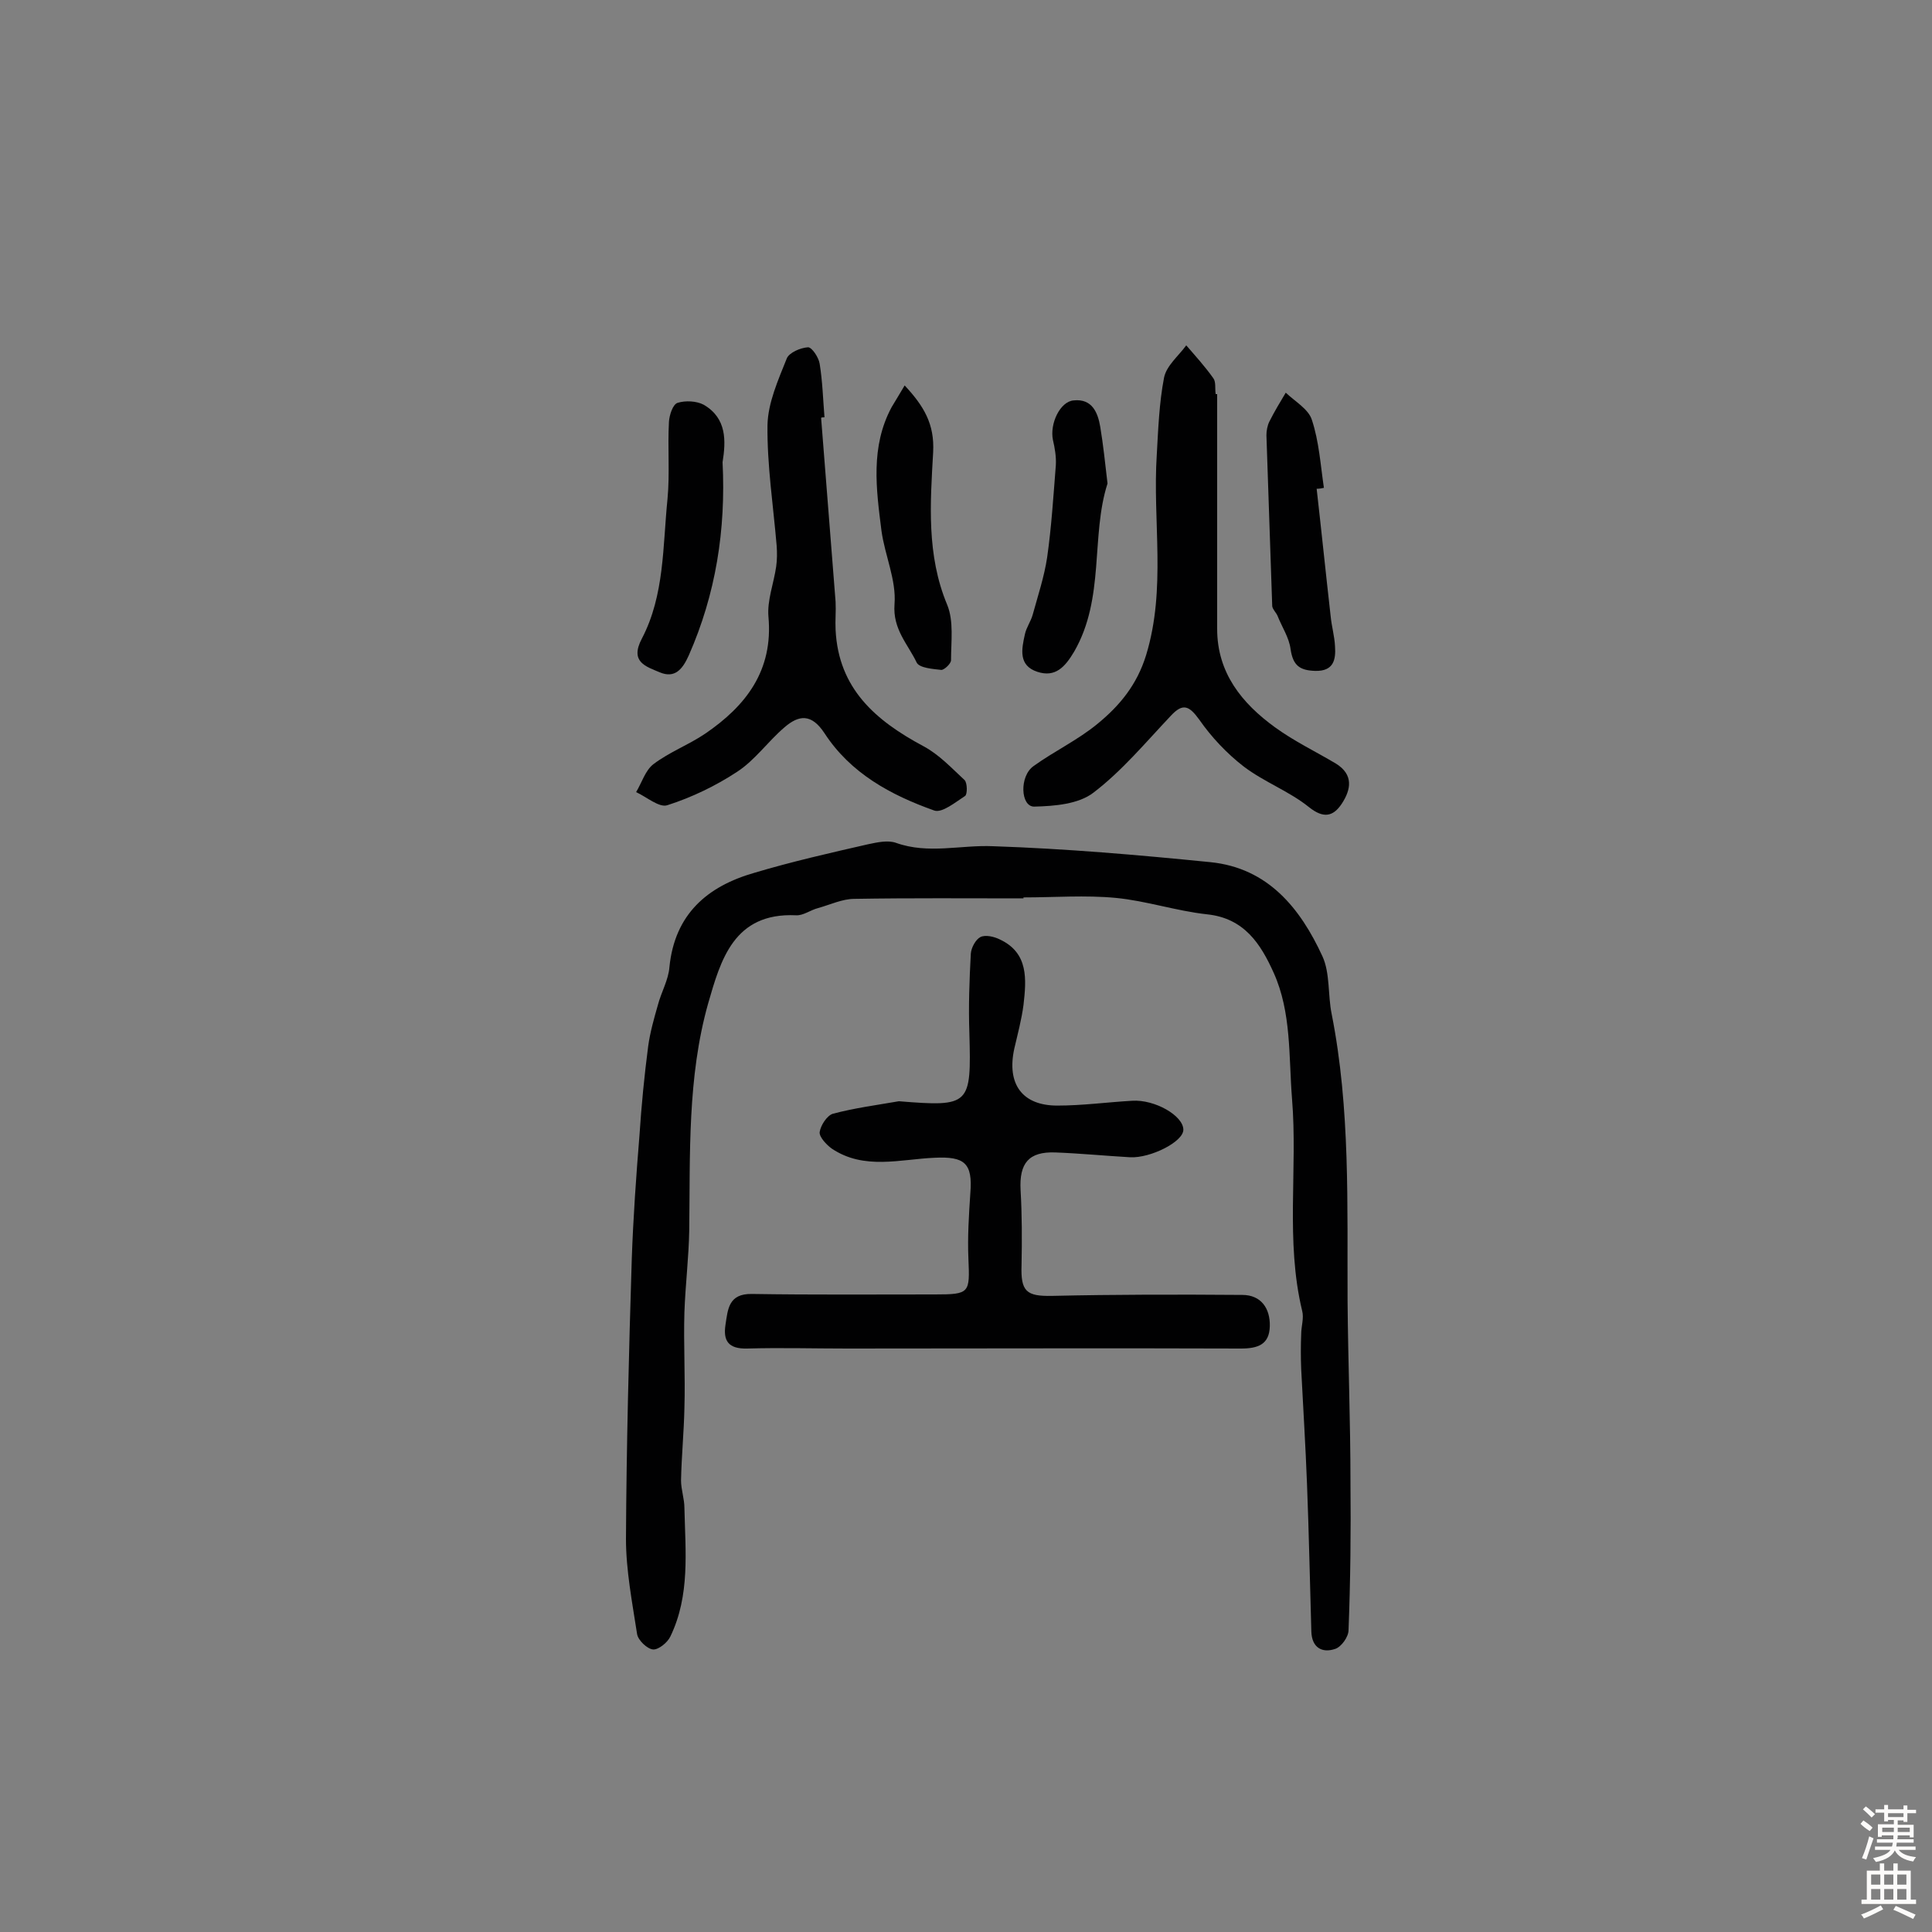 <svg enable-background="new 0 0 400 400" viewBox="0 0 400 400" xmlns="http://www.w3.org/2000/svg"><rect x="0" y="0" width="400" height="400" fill="#808080" stroke="none"/><g fill="#010102"><path d="m211.9 186c-11.7 0-23.4-.1-35 .1-2.5 0-5 1.2-7.5 1.9-1.6.4-3.1 1.6-4.6 1.5-12.9-.6-15.6 9.3-18.2 18.3-4.3 15.3-3.7 31.2-3.9 46.9-.1 5.7-.8 11.3-1 17-.2 6.6.2 13.2 0 19.8-.1 5-.6 10-.7 15 0 1.9.7 3.8.7 5.7.2 9 1.2 18.1-2.9 26.6-.6 1.3-2.5 2.8-3.6 2.7-1.2-.1-3.1-1.9-3.3-3.2-1-6.5-2.3-13.2-2.3-19.7.1-19.3.6-38.6 1.2-57.9.3-8.6.9-17.1 1.6-25.7.4-6.1 1-12.3 1.8-18.4.4-2.9 1.2-5.7 2-8.5.7-2.7 2.2-5.2 2.4-7.9 1.1-10.9 7.8-16.7 17.6-19.5 7.7-2.3 15.6-4.1 23.5-5.9 1.9-.4 4.1-.9 5.8-.3 6.7 2.4 13.4.4 20.1.7 15 .5 30 1.8 45 3.3 11.9 1.2 18.6 9.5 23.2 19.5 1.6 3.5 1.1 8 1.9 11.9 3.9 19.7 3.2 39.6 3.3 59.5.1 12.5.6 24.9.6 37.4.1 10.2 0 20.4-.4 30.7 0 1.4-1.5 3.5-2.8 3.9-2.7.9-4.8-.3-4.9-3.6-.3-10.2-.5-20.4-.9-30.6-.3-7.9-.8-15.8-1.2-23.7-.1-2.4-.1-4.9 0-7.3 0-1.6.6-3.3.2-4.8-3.5-14.5-.9-29.3-2.1-43.9-.7-8.8-.1-17.9-3.8-26.1-2.7-6-6.1-11.3-13.8-12.1-6.4-.7-12.6-2.8-18.9-3.4s-12.7-.1-19-.1c-.1-.1-.1.1-.1.2z"/><path d="m186.1 228c14.8 1.2 15 .8 14.6-14.1-.2-5.5 0-11 .3-16.5.1-1.2 1-2.9 2-3.4s2.8-.1 4 .5c6 2.8 5.5 8.3 4.9 13.6-.4 3-1.2 6-1.9 9-1.6 7.3 1.6 11.8 8.9 11.8 5.2 0 10.3-.7 15.5-1 4.7-.3 10.6 3.1 10.6 6 0 2.5-6.8 5.9-11 5.7-5.2-.3-10.3-.8-15.5-1-5.5-.2-7.5 2.2-7.2 7.8.3 5.1.3 10.3.2 15.5-.2 5.5 1 6.5 6.3 6.4 13.1-.3 26.3-.3 39.4-.2 3.9 0 5.8 2.8 5.7 6.5-.1 3.8-2.5 4.6-6 4.6-27.2-.1-54.3 0-81.5 0-6.9 0-13.8-.2-20.7 0-3.9.1-5-1.6-4.5-4.9.5-3.2.6-6.5 5.5-6.4 12.6.2 25.3.1 37.9.1 7.2 0 7.2-.3 6.9-7.4-.2-4.5.1-9.1.4-13.6.5-6.2-1.2-7.6-7.4-7.3-7.1.3-14.6 2.6-21.3-1.9-1.1-.8-2.6-2.4-2.5-3.4.2-1.4 1.5-3.4 2.7-3.8 4.5-1.2 9.1-1.8 13.7-2.6z"/><path d="m170 86.5c1 12.7 2 25.4 3 38.1.1 1.9-.1 3.9 0 5.8.6 12.2 8.3 18.8 18.2 24.1 3.2 1.7 5.8 4.5 8.5 7 .6.6.6 3 .1 3.3-2 1.3-4.8 3.6-6.4 3-9-3.2-17.3-7.7-22.7-16-2.7-4.1-5.3-3.8-8.3-1.2-3.4 2.9-6.1 6.8-9.8 9.2-4.4 2.9-9.4 5.3-14.4 6.9-1.7.6-4.3-1.7-6.5-2.7 1.2-2 1.9-4.5 3.6-5.8 3.3-2.5 7.3-4 10.7-6.3 8.5-5.8 14.1-13.1 13.1-24.2-.3-3.4 1.1-6.9 1.6-10.4.2-1.4.2-2.9.1-4.3-.7-8.3-2-16.7-1.9-25 .1-4.6 2.2-9.3 4-13.8.5-1.2 2.8-2.2 4.4-2.3.8 0 2.2 2.1 2.4 3.4.6 3.7.7 7.4 1 11.1-.3 0-.5 0-.7.1z"/><path d="m252 81.6v48.6c0 9.1 5.1 15.4 12 20.4 4 2.9 8.4 5 12.6 7.5 3.7 2.3 3.1 5.4 1.2 8.3-1.8 2.7-3.8 3.1-6.8.7-4.1-3.3-9.3-5.2-13.5-8.4-3.5-2.7-6.7-6.1-9.2-9.7-2.1-2.9-3.4-3.5-5.9-.8-5.2 5.5-10.1 11.4-16 15.9-3.1 2.4-8.1 2.8-12.3 2.9-2.8 0-3.1-6.3-.1-8.4 4.3-3.1 9.2-5.4 13.3-8.8 4.5-3.7 8.1-8 10-14.2 4.2-13.8 1.3-27.7 2.2-41.5.3-5.3.5-10.7 1.5-15.9.5-2.5 3-4.5 4.6-6.7 1.9 2.2 3.9 4.4 5.6 6.8.6.8.3 2.2.5 3.3z"/><path d="m149.6 95.7c.7 14-1.4 27.3-7 40-1.3 2.9-2.9 4.8-6 3.5-2.8-1.2-6.3-2.1-3.7-7 4.7-9 4.3-19.1 5.3-28.9.5-5.3 0-10.6.3-16 .1-1.4.8-3.6 1.8-3.9 1.6-.5 3.9-.4 5.4.4 4.8 2.8 4.6 7.5 3.9 11.9z"/><path d="m229.3 100.1c-3.5 10.9-.5 23.7-6.9 34.8-1.9 3.2-3.9 5.4-7.6 4.2-4-1.3-3.3-4.7-2.6-7.8.3-1.4 1.2-2.6 1.6-4 1.1-4 2.4-7.9 3-11.9.9-6.3 1.3-12.8 1.8-19.1.1-1.7-.2-3.5-.6-5.2-.7-3.4 1.5-8 4.3-8.2 3.8-.4 5 2.5 5.5 5.5.6 3.6 1 7.4 1.5 11.7z"/><path d="m272.6 101.2c1 8.8 1.9 17.6 2.9 26.4.2 2.1.8 4.1.9 6.2.2 2.8-.3 5.2-4.1 5.1-3.2-.1-4.6-1.1-5.1-4.5-.3-2.4-1.8-4.6-2.7-6.9-.3-.7-1-1.3-1.1-2-.4-11.8-.8-23.6-1.2-35.4 0-.9.2-2 .6-2.8 1-2 2.2-4 3.4-6 1.9 1.8 4.7 3.4 5.4 5.6 1.5 4.5 1.8 9.4 2.5 14.1-.4.1-1 .2-1.5.2z"/><path d="m187.3 79.8c4 4.3 6.2 8 5.9 13.8-.6 10.6-1.4 21.3 2.9 31.6 1.4 3.4.8 7.6.8 11.5 0 .7-1.4 2-2 2-1.8-.2-4.5-.4-5.1-1.5-1.8-3.8-5-6.9-4.6-12.1.4-5-2-10.1-2.7-15.2-1.1-8.7-2.3-17.4 2.1-25.6.9-1.5 1.7-2.8 2.7-4.5z"/></g><path d="m385.2 377.6.6-.7c.6.4 1.3.9 1.9 1.5l-.6.7c-.8-.5-1.4-1-1.9-1.5zm.3 7.1c.6-1.4 1.1-2.9 1.5-4.5.3.1.6.3.9.4-.5 1.4-1 2.9-1.5 4.4zm.2-10.1.6-.6c.7.5 1.3 1.1 1.9 1.6l-.7.7c-.6-.6-1.2-1.2-1.8-1.7zm8.4-.8h.8v.9h1.8v.7h-1.8v1.8h-.8v-.3h-1.2v.9h3.3v2.6h-.8v-.4h-2.5c0 .3 0 .6-.1.8h3.4v.7h-3.5c0 .3-.1.6-.1.8h4v.7h-3.5c.7.9 1.9 1.3 3.6 1.5-.2.2-.4.5-.6.9-1.9-.3-3.2-1.1-3.8-2.3-.5 1.1-1.8 2-3.9 2.4-.2-.3-.4-.5-.6-.8 1.9-.4 3.1-.9 3.6-1.7h-3.2v-.7h3.5c.1-.2.1-.5.2-.8h-3.3v-.7h3.4c0-.2 0-.5 0-.8h-2.4v.3h-.8v-2.6h3.3v-.9h-1.2v.3h-.8v-1.8h-1.8v-.7h1.8v-.9h.8v.9h3.2zm-4.4 5.5h2.4c0-.3 0-.6 0-.9h-2.4zm1.2-3.1h3.2v-.8h-3.2zm4.4 2.2h-2.4v.9h2.5v-.9z" fill="#fcfbfa"/><path d="m389.2 385.8h.9v1.5h1.9v-1.5h.9v1.5h2.7v6h1.1v.9h-11.3v-.9h1.1v-6h2.7zm.2 8.7.5.8c-1.2.6-2.5 1.3-4 1.9-.2-.3-.3-.6-.6-.8 1.6-.6 3-1.3 4.1-1.9zm-2-4.3h1.9v-2.1h-1.9zm0 3.1h1.9v-2.2h-1.9zm2.7-3.1h1.9v-2.1h-1.9zm0 3.1h1.9v-2.2h-1.9zm2.4 1.3c1.4.6 2.7 1.2 4.1 1.8l-.5.9c-1.5-.7-2.8-1.4-4.1-1.9zm2.2-6.5h-1.9v2.1h1.9zm-1.9 5.2h1.9v-2.2h-1.9z" fill="#fcfbfa"/></svg>